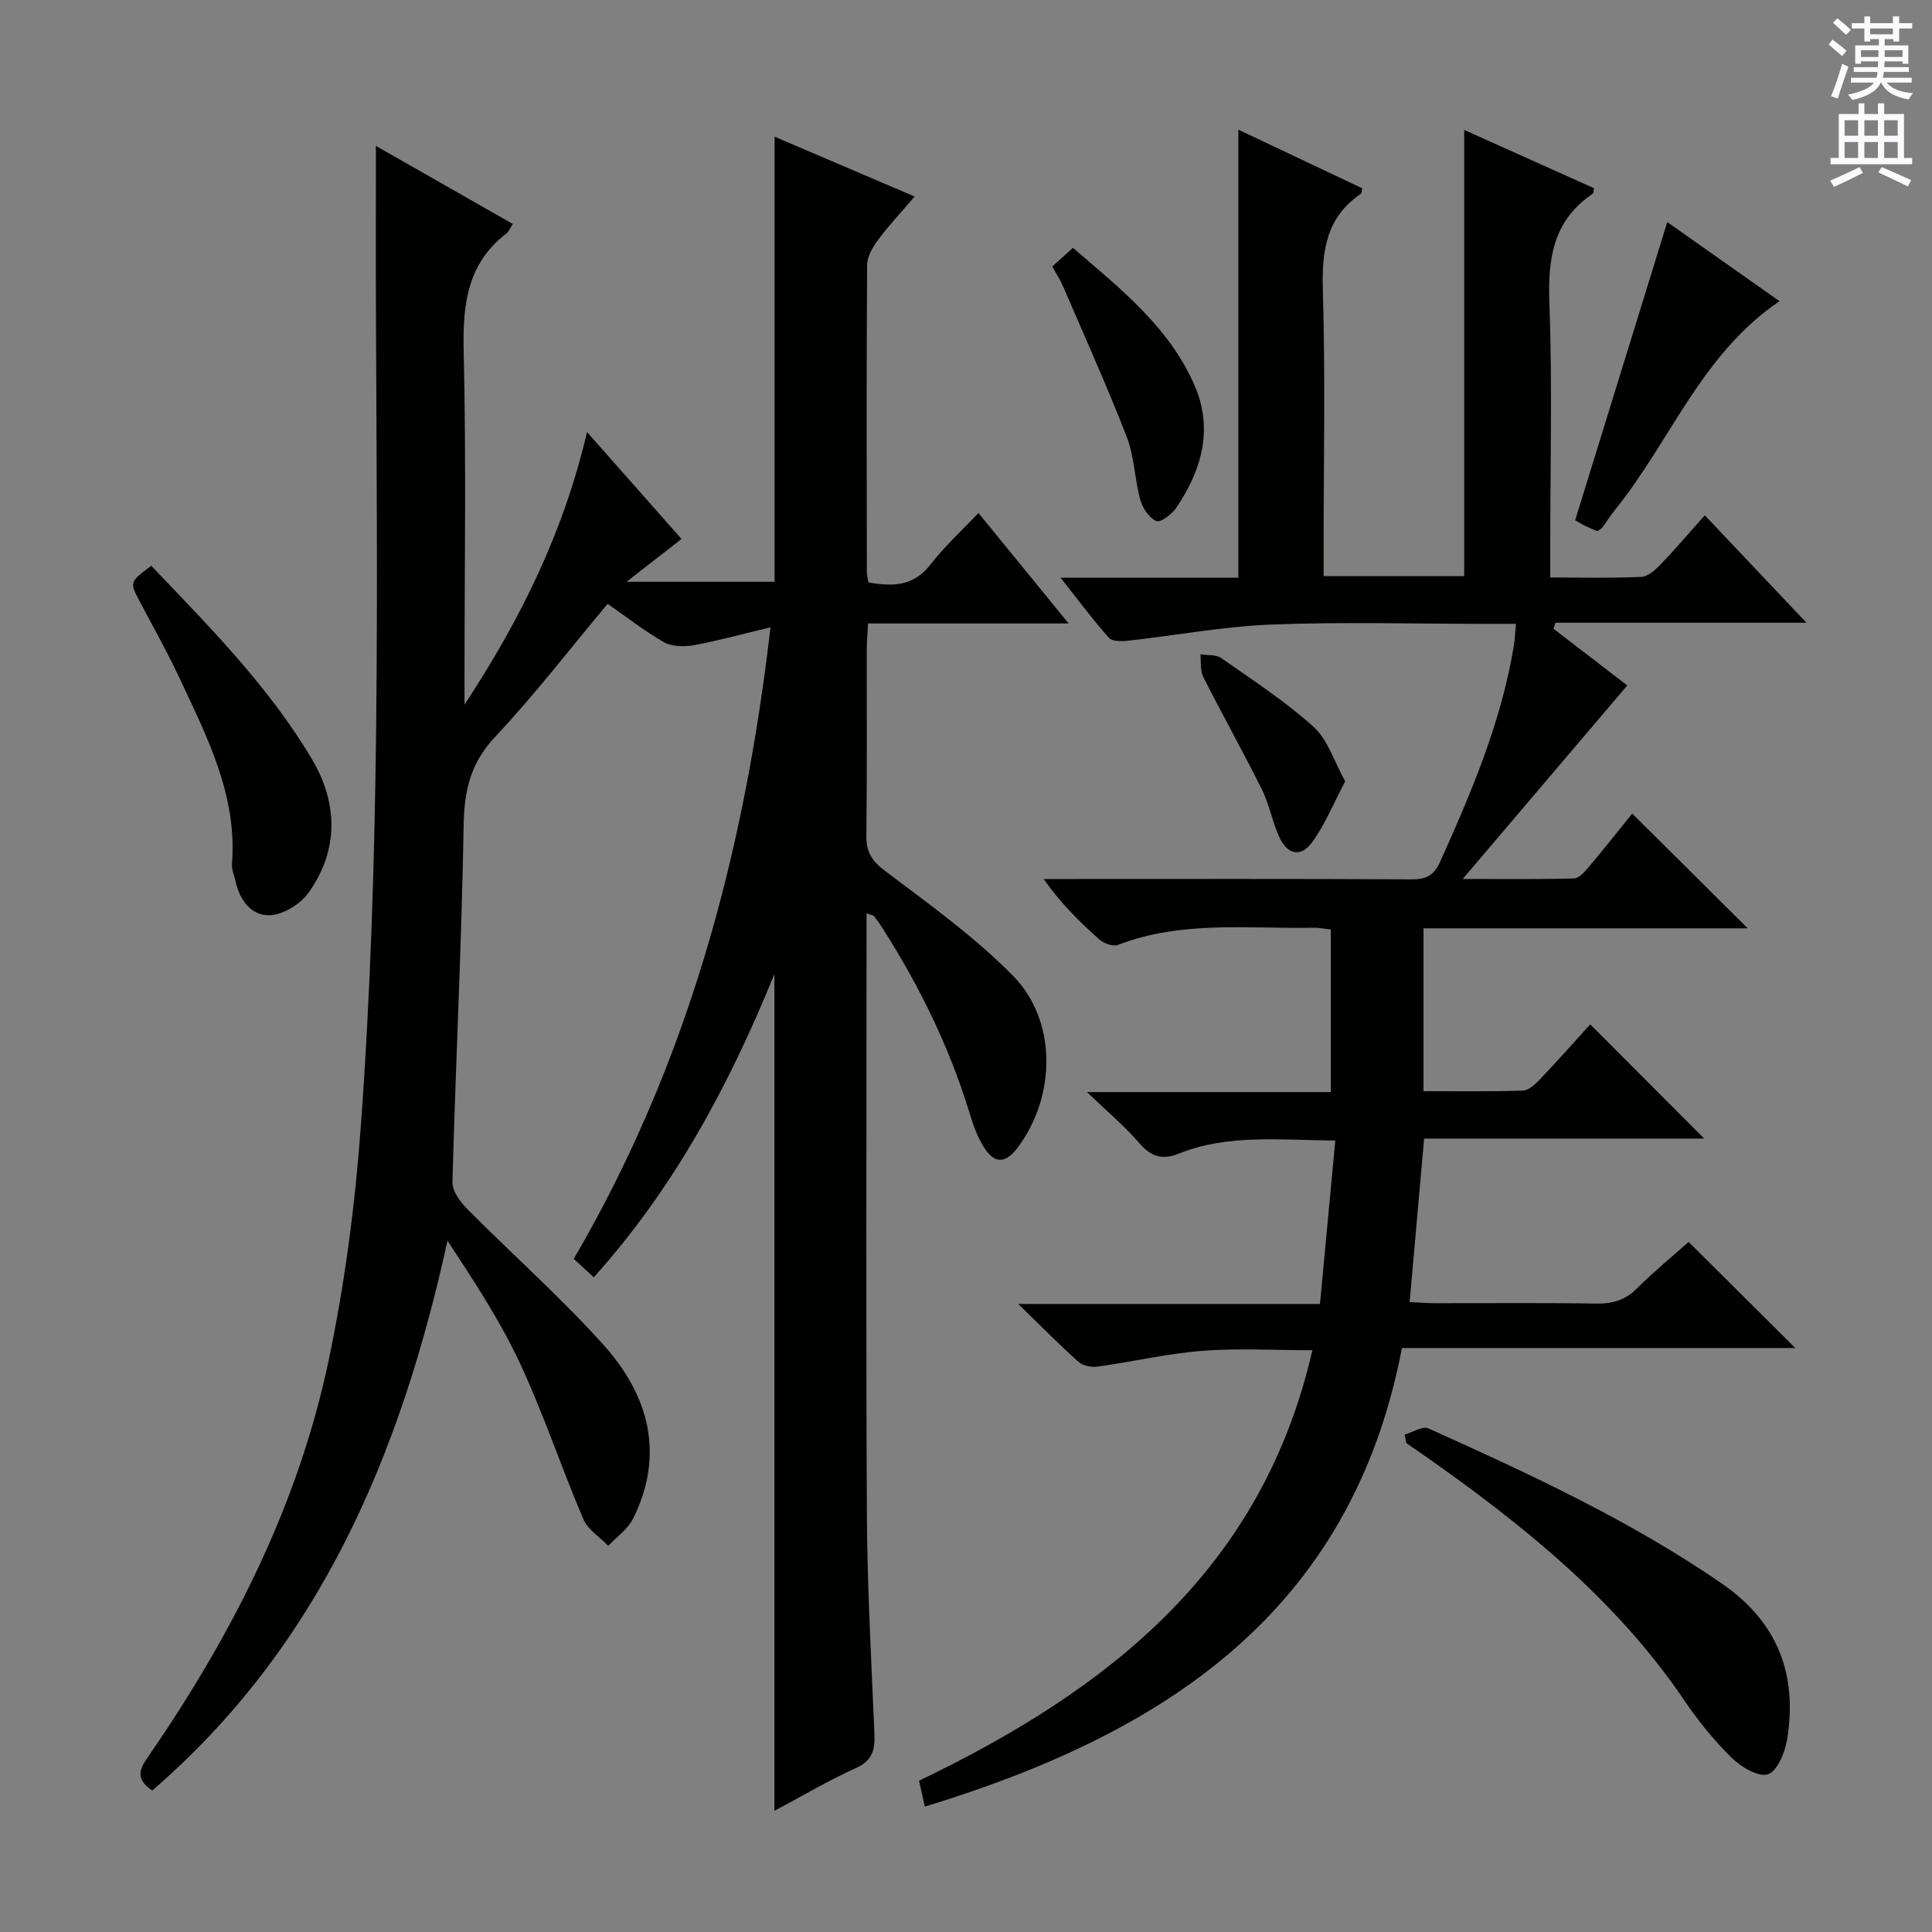 <svg enable-background="new 0 0 400 400" viewBox="0 0 400 400" xmlns="http://www.w3.org/2000/svg"><rect x="0" y="0" width="400" height="400" fill="#808080" stroke="none"/><g fill="#010100"><path d="m179.41 189.1v5.54c0 39.66-.14 79.32.07 118.97.08 15.12.93 30.24 1.56 45.36.14 3.27-.37 5.52-3.8 7.07-5.72 2.59-11.15 5.81-16.91 8.88 0-57.61 0-114.91 0-173.24-9.44 23.19-20.84 44.34-37.39 62.77-1.48-1.36-2.66-2.45-4.15-3.81 23.35-39.98 35.28-83.46 40.73-130.76-5.86 1.4-10.82 2.78-15.86 3.7-1.98.36-4.49.33-6.15-.6-4.02-2.27-7.69-5.17-11.71-7.96-7.86 9.39-15.16 18.9-23.33 27.59-5.12 5.45-6.36 11.16-6.48 18.34-.41 24.6-1.65 49.19-2.32 73.79-.05 1.85 1.62 4.11 3.09 5.59 9.36 9.44 19.37 18.28 28.23 28.16 9.3 10.38 12.73 22.58 6.07 35.94-1.09 2.18-3.38 3.76-5.12 5.62-1.77-1.83-4.25-3.36-5.18-5.55-4.55-10.68-8.21-21.76-13.11-32.26-4.11-8.8-9.51-17.01-15-25.37-9.66 44.04-26.32 83.81-61.13 113.83-4.19-2.77-2.07-5.2-.34-7.73 17.07-24.9 30.59-51.54 36.84-81.21 3.34-15.86 5.47-32.09 6.66-48.26 4.11-55.84 3.39-111.8 3.16-167.74-.06-11.76-.01-23.53-.01-35.55 9.08 5.18 18.65 10.64 28.34 16.16-.57.87-.82 1.57-1.31 1.95-8.14 6.25-9.08 14.73-8.86 24.34.54 22.82.17 45.65.17 68.48v4.75c11.39-17.32 20.45-35.41 25.37-56.44 6.72 7.61 13.1 14.83 19.56 22.14-3.59 2.79-6.96 5.42-11.39 8.86h30.66c0-30.51 0-61.04 0-92.15 9.46 4.04 18.86 8.05 29 12.39-2.77 3.24-5.35 5.98-7.57 8.97-1.12 1.5-2.26 3.46-2.27 5.22-.15 21.16-.09 42.32-.06 63.49 0 .64.19 1.29.33 2.21 4.97.87 9.32.86 12.85-3.71 2.83-3.67 6.31-6.83 9.93-10.66 6.29 7.7 12.11 14.83 18.67 22.87-14.43 0-27.78 0-41.52 0-.12 2.2-.28 3.82-.28 5.44-.02 12.83.08 25.66-.08 38.49-.04 3.34 1.08 5.19 3.83 7.27 9.12 6.89 18.53 13.62 26.51 21.72 9.17 9.31 8.94 24.87 1.09 35.46-2.64 3.57-4.96 3.61-7.26-.21-1.27-2.1-2.11-4.51-2.83-6.88-4.16-13.63-10.38-26.27-18.02-38.25-.53-.84-1.11-1.65-1.73-2.43-.2-.23-.59-.24-1.55-.59z"/><path d="m361.84 192.2c-22.61 0-44.71 0-67.12 0v33.71c6.98 0 13.76.11 20.52-.11 1.22-.04 2.58-1.27 3.54-2.28 3.64-3.83 7.15-7.79 10.46-11.44 7.96 7.97 15.69 15.73 23.6 23.65-19.08 0-38.42 0-57.99 0-1.01 11.44-1.98 22.32-3 33.85 1.88.09 3.45.22 5.03.23 11.17.02 22.33-.1 33.49.08 3.37.06 6.02-.63 8.48-3.08 3.51-3.5 7.37-6.67 10.76-9.68 7.43 7.39 14.58 14.51 22.08 21.96-26.98 0-53.96 0-81.43 0-10.58 55.14-49.7 79.96-98.78 94.95-.45-2.02-.8-3.58-1.2-5.36 38.89-18.7 70.99-43.47 81.43-89.13-8.02 0-15.46-.45-22.83.13-7.24.57-14.4 2.26-21.62 3.26-1.28.18-3.06-.16-3.97-.98-3.93-3.51-7.63-7.28-12.48-11.99h62.48c1.07-11.44 2.1-22.4 3.17-33.83-11.58-.1-22.22-1.37-32.42 2.71-3.35 1.34-5.71.68-8.13-2.14-2.98-3.49-6.56-6.47-10.86-10.61h50.48c0-11.37 0-22.28 0-33.64-1.05-.12-2.3-.4-3.56-.38-13.57.25-27.32-1.54-40.5 3.55-1.02.39-2.94-.3-3.87-1.13-4.1-3.63-7.99-7.49-11.53-12.51h5.14c23.66 0 47.33-.06 70.99.07 3.05.02 4.67-.76 5.98-3.68 6.49-14.42 12.65-28.92 15.24-44.66.21-1.29.26-2.6.45-4.56-2.45 0-4.57 0-6.69 0-14.66 0-29.35-.43-43.99.15-9.9.39-19.74 2.25-29.63 3.34-1.32.15-3.28.18-3.98-.6-3.26-3.66-6.19-7.62-10.01-12.45h36.82c0-31.17 0-61.7 0-92.75 8.66 4.1 17.17 8.12 25.64 12.13-.12.57-.08 1-.25 1.12-7.2 4.88-8.14 11.83-7.9 19.98.53 17.82.16 35.66.16 53.49v5.7h29.11c0-30.86 0-61.42 0-92.37 8.86 3.98 17.89 8.03 26.88 12.07-.13.59-.09 1.02-.27 1.14-8.14 5.48-9.32 13.32-8.98 22.53.63 16.97.18 33.99.18 50.99v5.93c6.58 0 12.71.16 18.83-.12 1.38-.06 2.9-1.42 3.98-2.54 3-3.11 5.8-6.41 9.19-10.21 6.83 7.22 13.51 14.27 21.05 22.24-18.04 0-34.99 0-51.94 0-.15.41-.3.82-.45 1.24 5.3 4.07 10.6 8.14 15.29 11.74-11.09 13.04-22.11 26.01-34.07 40.07 8.63 0 15.85.09 23.07-.11 1.02-.03 2.16-1.35 2.97-2.3 3.2-3.81 6.29-7.72 9.05-11.12 7.9 7.81 15.64 15.52 23.91 23.75z"/><path d="m290.82 297.02c1.66-.47 3.71-1.83 4.91-1.29 20.92 9.42 41.74 19.03 60.75 32.12 11.56 7.96 15.73 18.84 13.52 32.3-.44 2.68-2.05 6.59-3.99 7.2-1.98.63-5.57-1.53-7.51-3.44-3.65-3.59-6.93-7.66-9.81-11.91-14.19-20.92-33.46-36.37-53.84-50.68-1.22-.85-2.45-1.68-3.67-2.52-.12-.6-.24-1.19-.36-1.78z"/><path d="m31.32 117.14c12 12.59 24.35 25 33.29 40.09 5.34 9 5.6 18.81-.78 27.66-1.68 2.34-5.23 4.51-7.99 4.6-3.89.13-6.28-3.23-7.11-7.2-.24-1.13-.8-2.27-.71-3.37 1.15-14.32-5.23-26.51-11-38.83-2.46-5.26-5.33-10.33-8.04-15.47-2.17-4.11-2.19-4.1 2.34-7.48z"/><path d="m345.19 45.98c7.55 5.32 15.25 10.75 23.24 16.38-16.19 10.93-22.6 29.05-34.08 43.23-.94 1.16-1.72 2.44-2.61 3.65-.18.25-.53.38-1.05.73-.74-.32-1.63-.67-2.5-1.09-.73-.36-1.42-.8-2.07-1.17 6.34-20.53 12.63-40.88 19.07-61.73z"/><path d="m217.86 55.17c1.31-1.18 2.53-2.28 4.28-3.86 9.68 8.36 19.81 16.25 25.13 28.36 3.98 9.06 1.58 17.58-3.7 25.41-.91 1.36-3.3 3.18-4.14 2.81-1.5-.65-2.87-2.67-3.34-4.38-1.18-4.3-1.23-8.98-2.82-13.08-4.07-10.5-8.72-20.78-13.17-31.13-.57-1.34-1.39-2.58-2.24-4.13z"/><path d="m278.51 161.77c-2.47 4.66-4.18 8.95-6.82 12.57-2.36 3.24-5.13 2.66-6.84-1.07-1.44-3.15-2.03-6.69-3.57-9.78-3.91-7.85-8.2-15.51-12.16-23.34-.67-1.32-.42-3.11-.59-4.68 1.47.24 3.25.02 4.34.79 6.51 4.56 13.22 8.94 19.1 14.23 2.93 2.64 4.21 7.1 6.54 11.28z"/></g><path d="m378.6 9.2.8-1c.9.7 1.9 1.4 2.9 2.3l-.9 1.1c-1.1-.9-2-1.7-2.8-2.4zm.5 10.7c.9-2.1 1.6-4.3 2.3-6.7.4.2.8.4 1.3.6-.7 2.1-1.5 4.3-2.2 6.6zm.4-15.2.9-.9c1 .8 2 1.6 2.8 2.4l-1 1c-1-.9-1.9-1.8-2.7-2.5zm12.5-1.3h1.2v1.4h2.7v1.1h-2.7v2.7h-1.2v-.5h-1.8v1.3h4.9v3.8h-1.2v-.5h-3.7c0 .4-.1.9-.1 1.2h5.1v1h-5.2c0 .5-.1.9-.2 1.2h6v1h-5.2c1.1 1.3 2.9 2 5.5 2.2-.4.4-.7.8-.9 1.3-2.9-.5-4.8-1.6-5.7-3.5h-.1c-.8 1.7-2.7 2.9-5.9 3.6-.2-.4-.6-.8-.9-1.1 2.8-.6 4.6-1.4 5.4-2.5h-4.8v-1h5.3c.1-.3.2-.7.2-1.2h-4.9v-1h5c0-.4 0-.8.1-1.2h-3.6v.5h-1.2v-3.8h4.9v-1.3h-1.8v.5h-1.2v-2.7h-2.6v-1.1h2.6v-1.4h1.2v1.4h4.7v-1.4zm-6.7 8.4h3.6c0-.4 0-.9 0-1.4h-3.6zm1.9-4.7h4.7v-1.2h-4.7zm6.7 3.3h-3.7v1.4h3.7z" fill="#fbfafc"/><path d="m384.7 21.4h1.3v2.2h2.8v-2.2h1.3v2.2h4.1v9.1h1.7v1.3h-16.9v-1.3h1.7v-9.1h4.1v-2.2zm.3 13.2.7 1.2c-1.8.9-3.8 1.9-6 2.9-.2-.4-.5-.8-.8-1.3 2.4-1 4.4-2 6.1-2.8zm-3.1-6.5h2.8v-3.2h-2.8zm0 4.6h2.8v-3.3h-2.8zm4.1-4.6h2.8v-3.2h-2.8zm0 4.6h2.8v-3.3h-2.8zm3.6 1.9c2.1.9 4.1 1.8 6.1 2.7l-.7 1.3c-2.2-1.1-4.2-2-6.1-2.9zm3.3-9.7h-2.8v3.2h2.8zm-2.8 7.8h2.8v-3.3h-2.8z" fill="#fbfafc"/></svg>